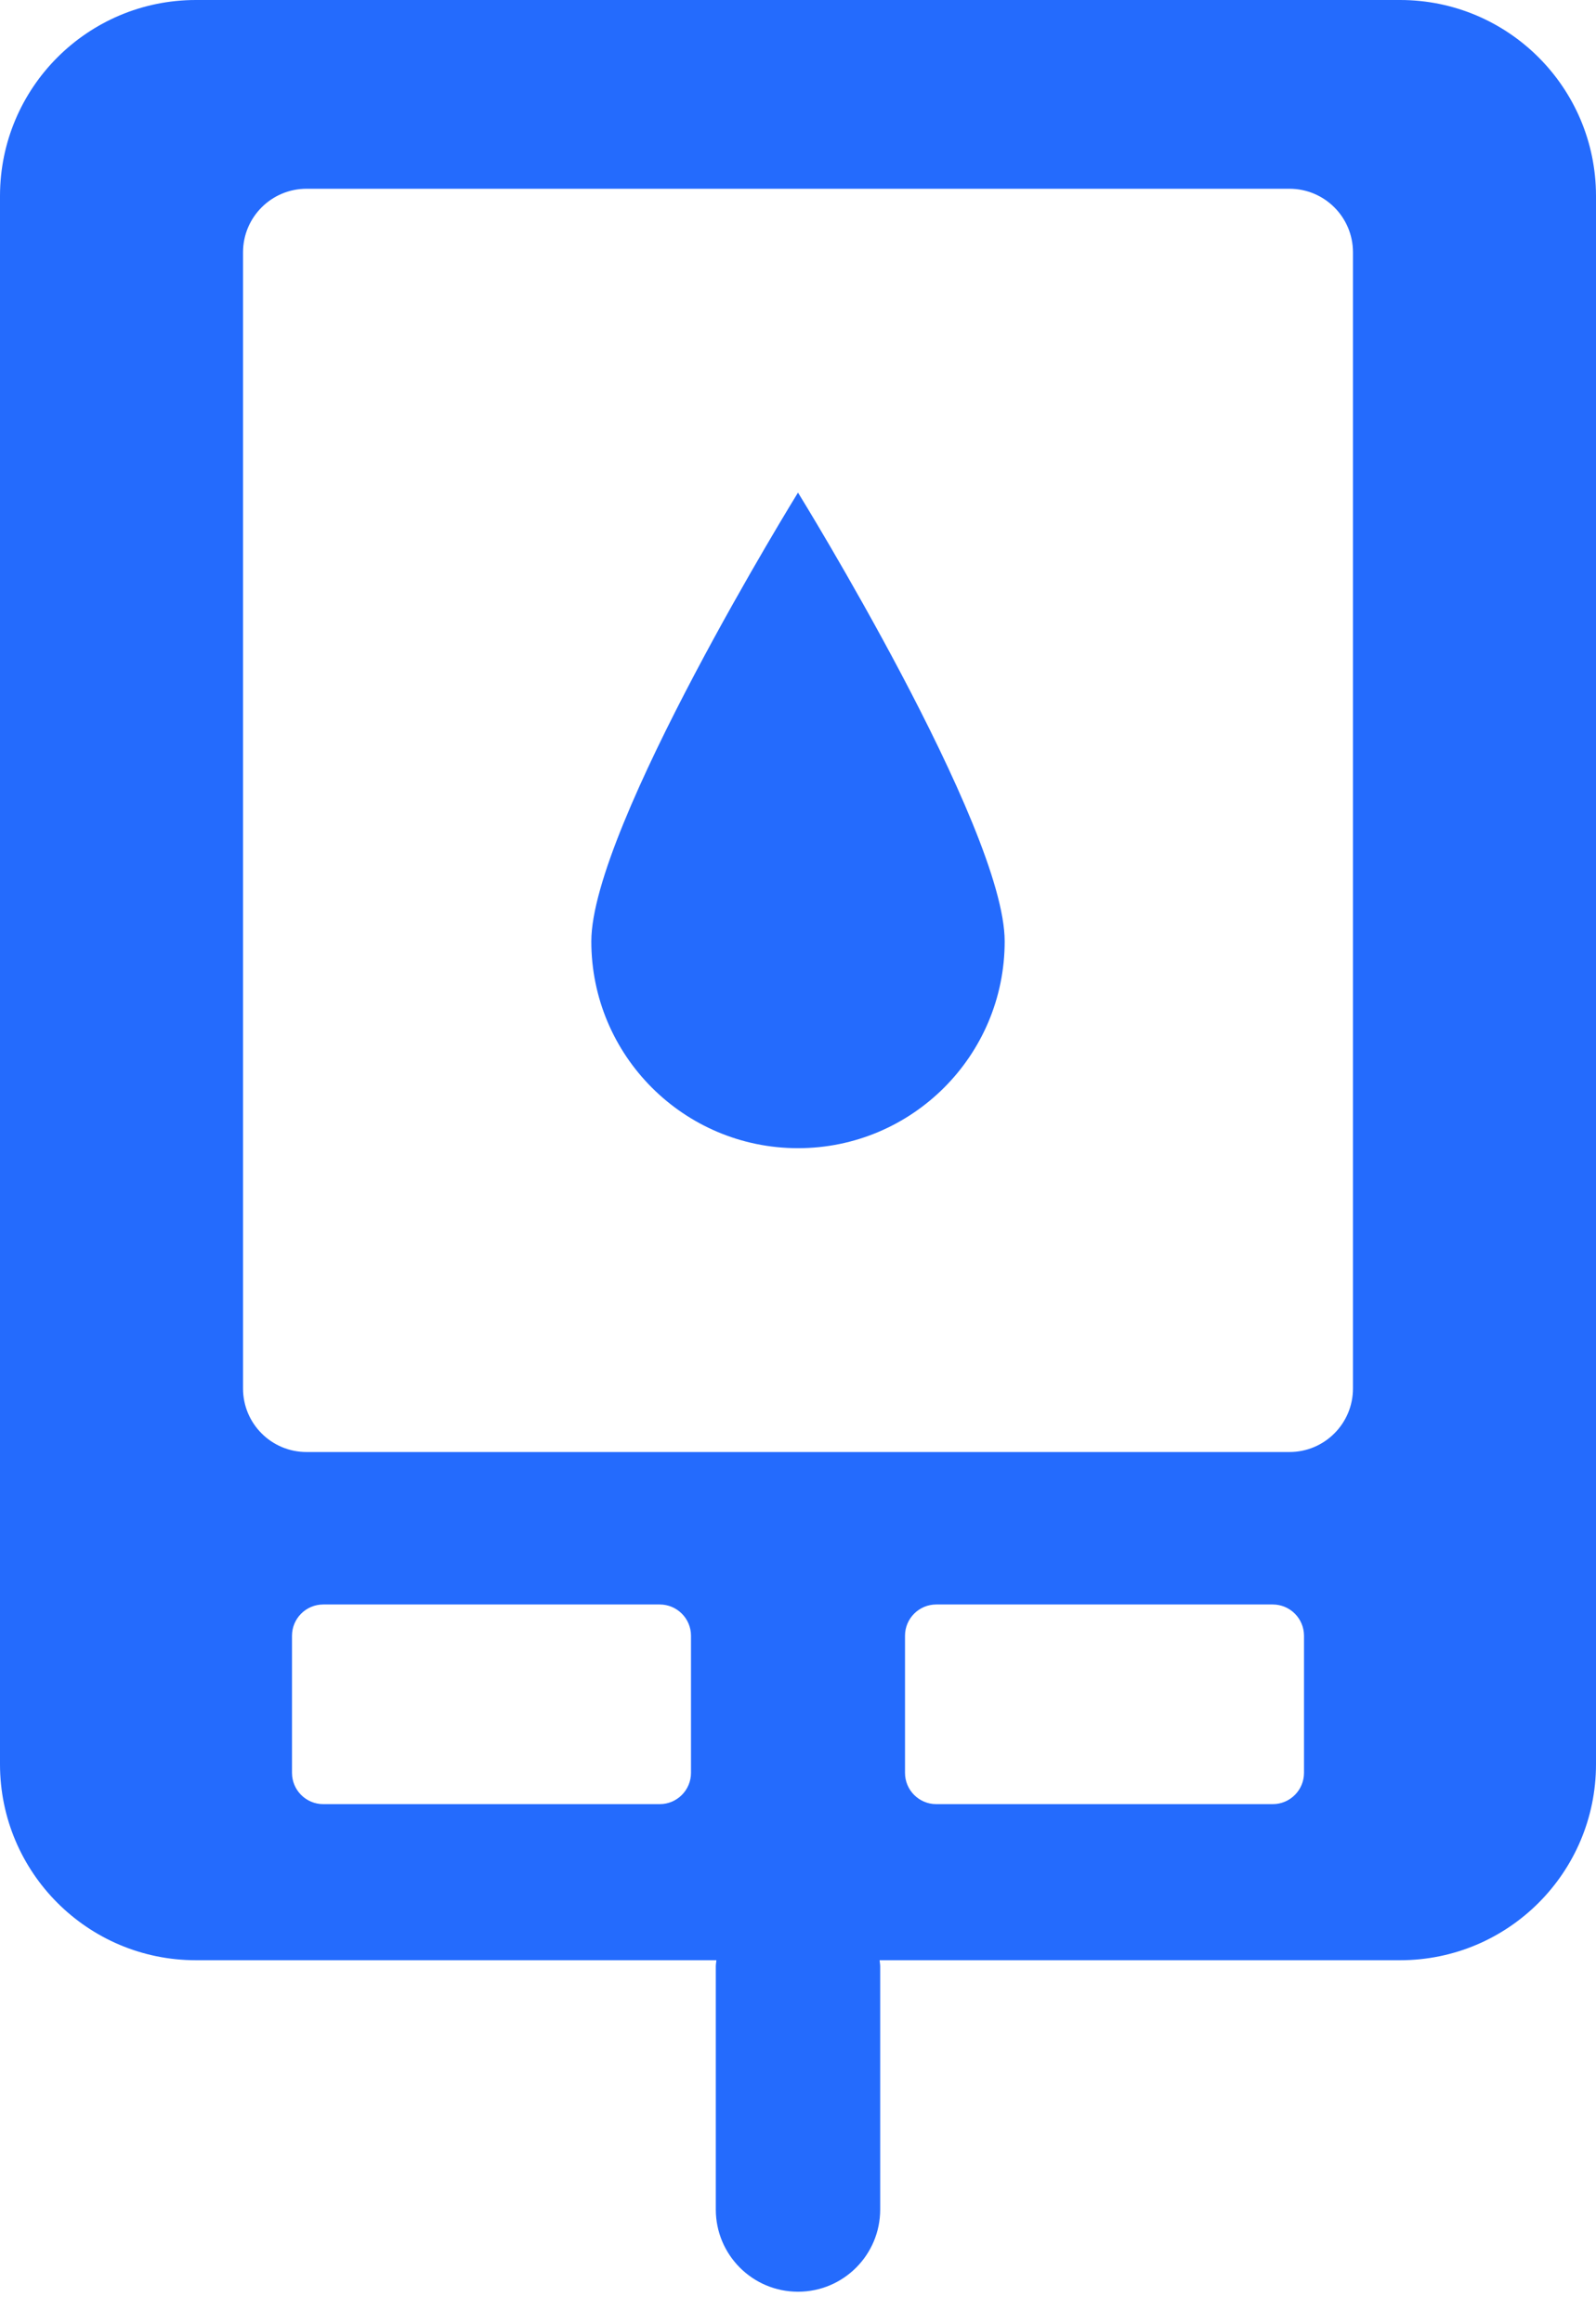 <svg width="22" height="32" viewBox="0 0 22 32" fill="none" xmlns="http://www.w3.org/2000/svg">
<g id="Group 36152">
<path id="Vector" d="M11 15.815C12.573 15.815 13.849 14.54 13.849 12.966C13.849 11.393 11 6.785 11 6.785C11 6.785 8.151 11.393 8.151 12.966C8.151 14.54 9.427 15.815 11 15.815Z" fill="#246BFD"/>
<path id="Vector_2" d="M19.3 0H2.7C1.209 0 0 1.209 0 2.7V24.3C0 25.791 1.209 27 2.7 27H9.875C9.873 27.028 9.867 27.056 9.867 27.084V30.433C9.867 31.059 10.374 31.566 11 31.566C11.626 31.566 12.133 31.059 12.133 30.433V27.084C12.133 27.056 12.127 27.028 12.125 27H19.3C20.791 27 22 25.791 22 24.3V2.7C22 1.209 20.791 0 19.3 0ZM9.525 24.419C9.525 24.657 9.332 24.85 9.094 24.85H4.456C4.218 24.85 4.025 24.657 4.025 24.419V22.531C4.025 22.293 4.218 22.1 4.456 22.1H9.094C9.332 22.1 9.525 22.293 9.525 22.531V24.419ZM17.975 24.419C17.975 24.657 17.782 24.85 17.544 24.85H12.906C12.668 24.85 12.475 24.657 12.475 24.419V22.531C12.475 22.293 12.668 22.1 12.906 22.1H17.544C17.782 22.1 17.975 22.293 17.975 22.531V24.419H17.975ZM18.65 19.125C18.65 19.608 18.258 20 17.775 20H4.225C3.742 20 3.35 19.609 3.35 19.125V3.475C3.35 2.992 3.742 2.6 4.225 2.6H17.775C18.258 2.6 18.65 2.992 18.65 3.475L18.65 19.125Z" fill="#246BFD"/>
</g>
</svg>

